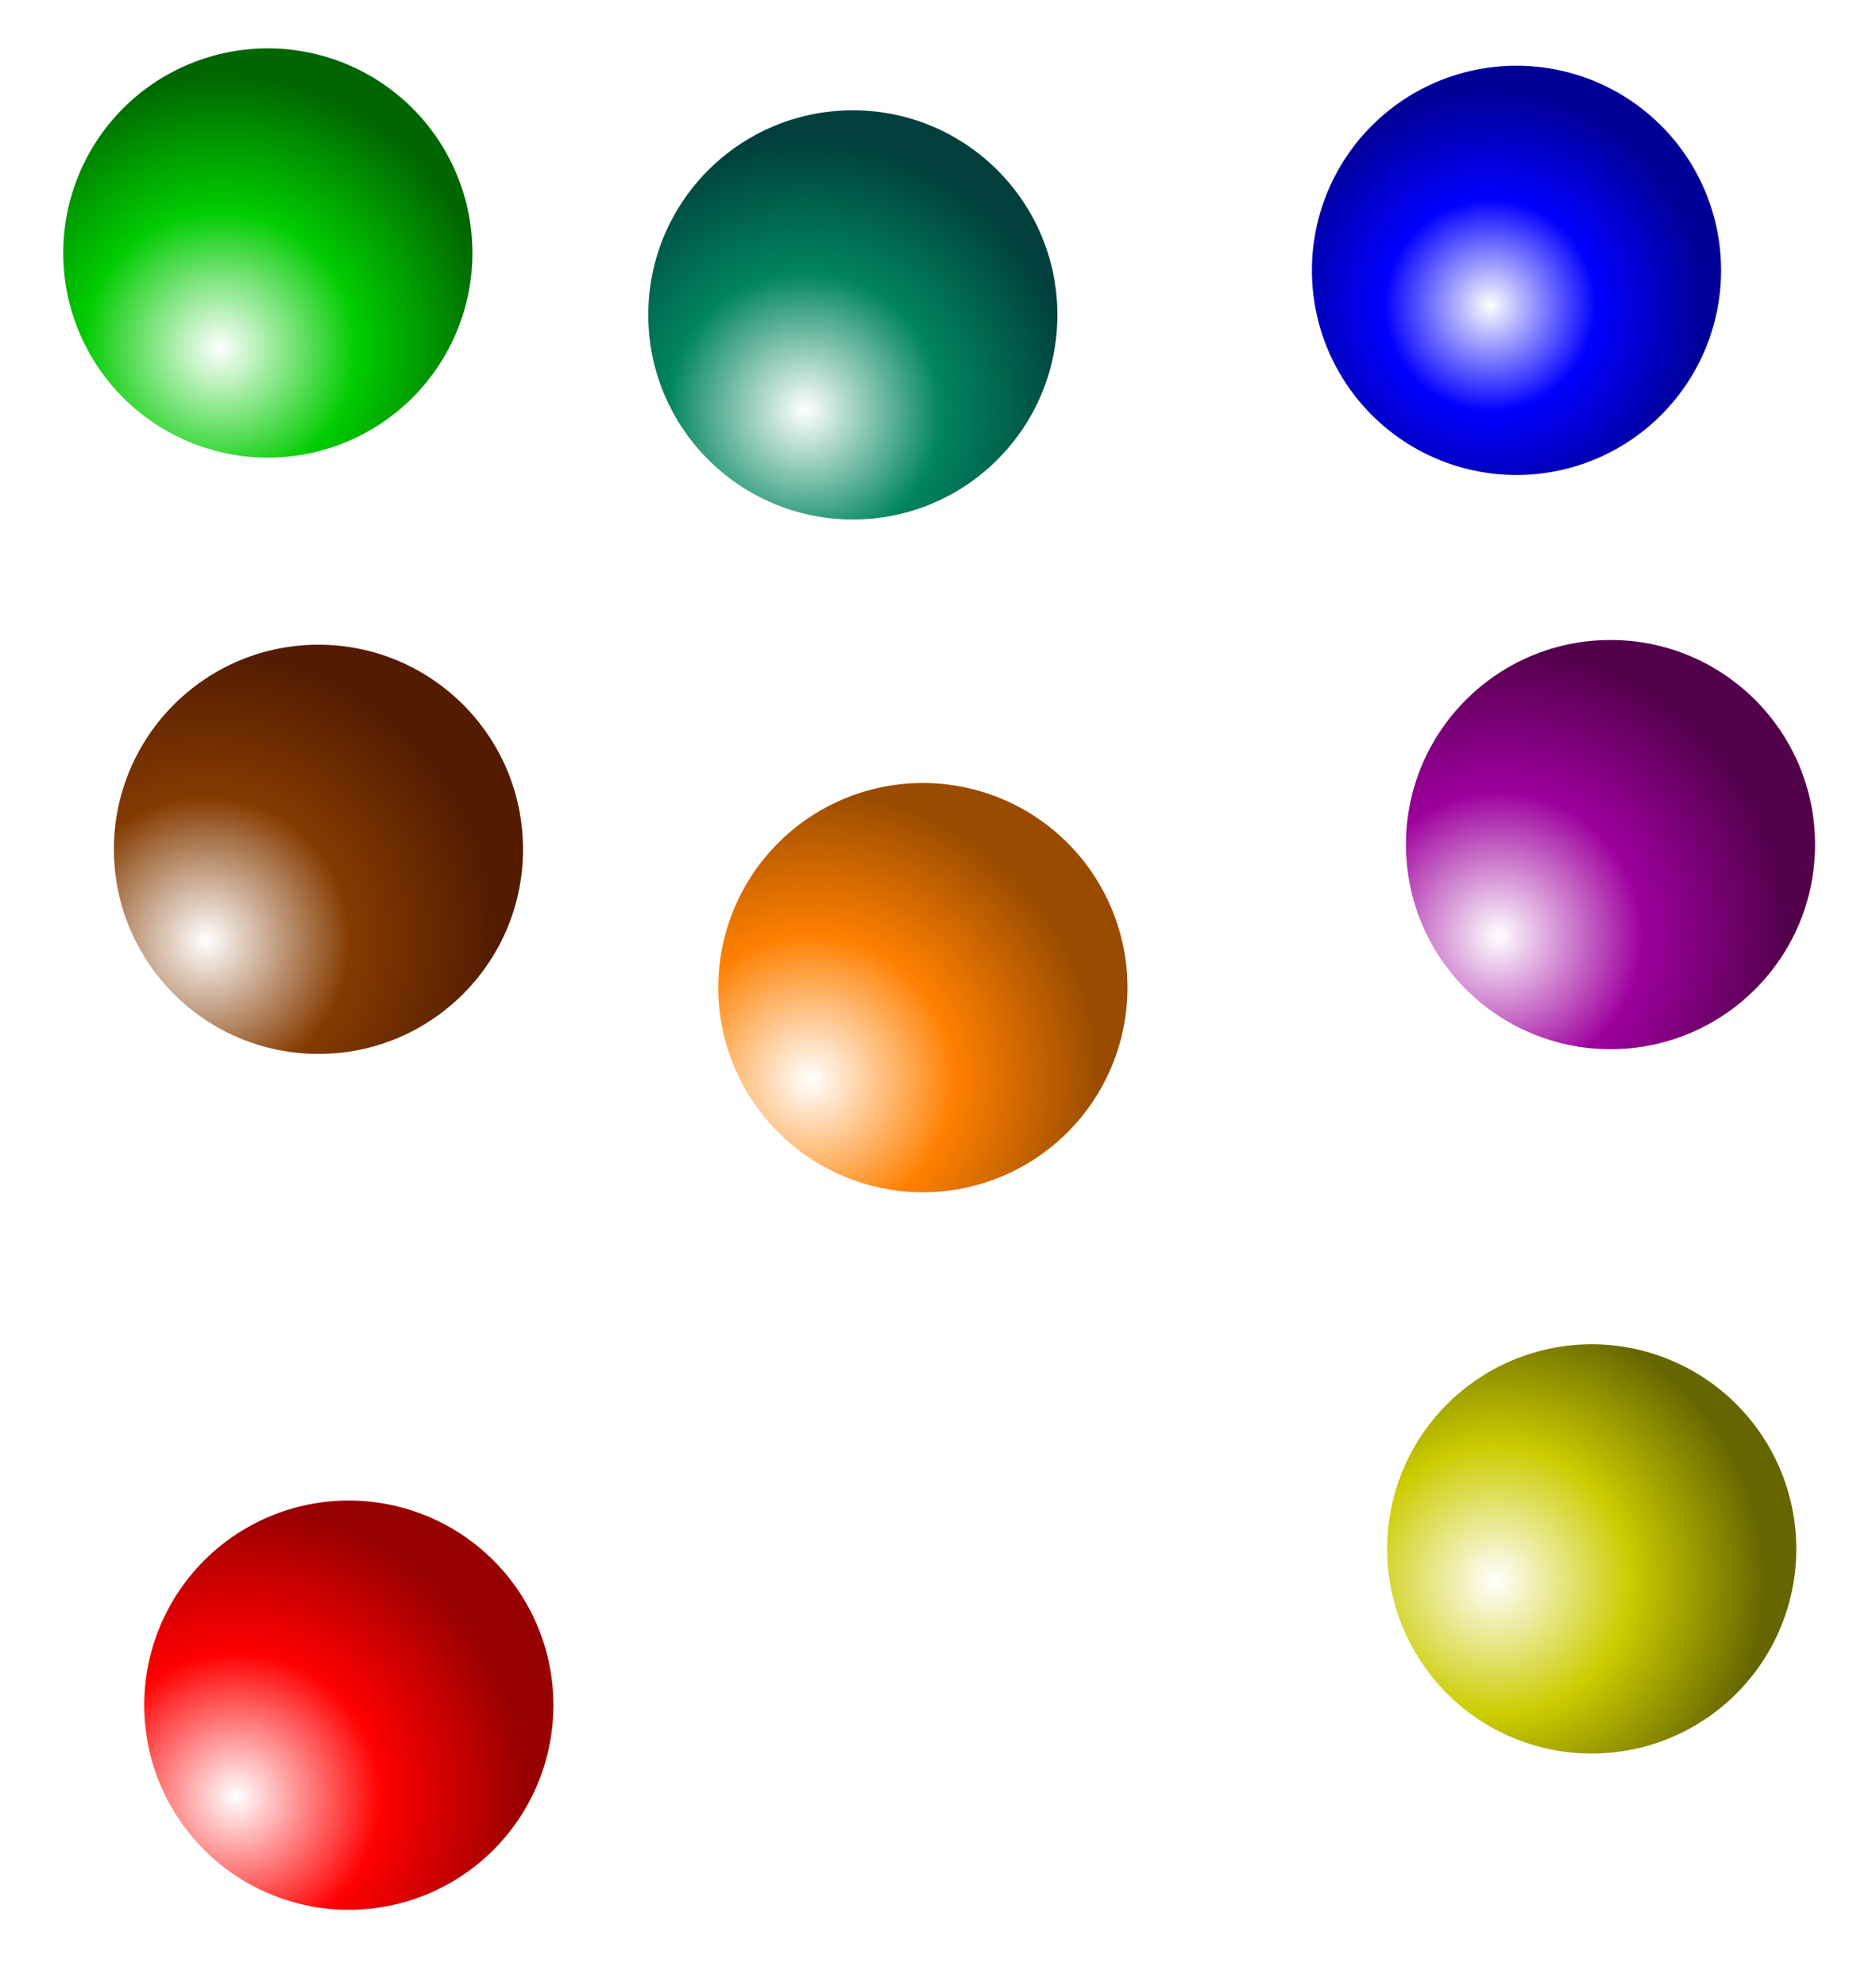 <?xml version="1.0" encoding="UTF-8" standalone="no"?>
<!-- Created with Inkscape (http://www.inkscape.org/) -->

<svg
   xmlns:dc="http://purl.org/dc/elements/1.1/"
   xmlns:cc="http://creativecommons.org/ns#"
   xmlns:rdf="http://www.w3.org/1999/02/22-rdf-syntax-ns#"
   xmlns:svg="http://www.w3.org/2000/svg"
   xmlns="http://www.w3.org/2000/svg"
   xmlns:xlink="http://www.w3.org/1999/xlink"
   xmlns:sodipodi="http://sodipodi.sourceforge.net/DTD/sodipodi-0.dtd"
   xmlns:inkscape="http://www.inkscape.org/namespaces/inkscape"
   id="svg2"
   sodipodi:docname="spheres.svg"
   inkscape:export-filename="C:\Documents and Settings\Administrador.ZOXO-4AA22D202B\Desktop\spheres.png"
   viewBox="0 0 458.56 485.29"
   inkscape:export-xdpi="78.510002"
   version="1.1"
   inkscape:export-ydpi="78.510002"
   inkscape:version="0.92.2 5c3e80d, 2017-08-06"
   width="100%"
   height="100%">
  <defs
     id="defs4">
    <linearGradient
       id="linearGradient4423">
      <stop
         offset="0"
         style="stop-color:#ffffff"
         id="stop4417" />
      <stop
         offset=".5"
         style="stop-color:#00855d;stop-opacity:1"
         id="stop4419" />
      <stop
         offset="1"
         style="stop-color:#003f3c;stop-opacity:1"
         id="stop4421" />
    </linearGradient>
    <radialGradient
       r="68.69"
       gradientTransform="matrix(1.407,0,0,1.407,-59.675,-93.111)"
       cx="142.02"
       cy="224.28"
       gradientUnits="userSpaceOnUse"
       id="radialGradient3920-1-6">
      <stop
         offset="0"
         style="stop-color:#ffffff;stop-opacity:1;"
         id="stop4330" />
      <stop
         offset="0.5"
         style="stop-color:#ff8000;stop-opacity:1;"
         id="stop4332" />
      <stop
         offset="1"
         style="stop-color:#994c00;stop-opacity:1;"
         id="stop4334" />
    </radialGradient>
    <linearGradient
       id="linearGradient3804">
      <stop
         id="stop3806"
         style="stop-color:#ffffff"
         offset="0" />
      <stop
         id="stop3808"
         style="stop-color:#00cc00"
         offset=".5" />
      <stop
         id="stop3810"
         style="stop-color:#006600"
         offset="1" />
    </linearGradient>
    <linearGradient
       id="linearGradient3855">
      <stop
         id="stop3857"
         style="stop-color:#ffffff"
         offset="0" />
      <stop
         id="stop3859"
         style="stop-color:#cccc00"
         offset=".5" />
      <stop
         id="stop3861"
         style="stop-color:#666600"
         offset="1" />
    </linearGradient>
    <linearGradient
       id="linearGradient3773">
      <stop
         id="stop3775"
         style="stop-color:#ffffff"
         offset="0" />
      <stop
         id="stop3777"
         style="stop-color:#0000ff"
         offset=".5" />
      <stop
         id="stop3779"
         style="stop-color:#000099"
         offset="1" />
    </linearGradient>
    <radialGradient
       id="radialGradient3918"
       xlink:href="#linearGradient3773"
       gradientUnits="userSpaceOnUse"
       cy="211.1"
       cx="162.82"
       gradientTransform="matrix(1.037,0,0,1.037,0.1,-15.446)"
       r="68.69"
       inkscape:collect="always" />
    <radialGradient
       id="radialGradient3920"
       gradientUnits="userSpaceOnUse"
       cy="224.28"
       cx="142.02"
       gradientTransform="matrix(1.407,0,0,1.407,-59.675,-93.111)"
       r="68.69"
       inkscape:collect="always">
      <stop
         id="stop3757"
         style="stop-color:#ffffff"
         offset="0" />
      <stop
         id="stop3763"
         style="stop-color:#ff0000"
         offset=".5" />
      <stop
         id="stop3759"
         style="stop-color:#990000"
         offset="1" />
    </radialGradient>
    <radialGradient
       id="radialGradient3922"
       xlink:href="#linearGradient3855"
       gradientUnits="userSpaceOnUse"
       cy="209.76"
       cx="144.89"
       gradientTransform="matrix(1.315,0,0,1.315,-45.048,-73.35)"
       r="68.69"
       inkscape:collect="always" />
    <radialGradient
       id="radialGradient3924"
       xlink:href="#linearGradient3804"
       gradientUnits="userSpaceOnUse"
       cy="227.17"
       cx="158.2"
       gradientTransform="matrix(1.337,0,0,1.337,-49.783,-79.981)"
       r="68.69"
       inkscape:collect="always" />
    <radialGradient
       id="radialGradient3066"
       xlink:href="#linearGradient3804"
       gradientUnits="userSpaceOnUse"
       cy="227.17"
       cx="158.2"
       gradientTransform="matrix(.299 0 0 .299 240.7 173.35)"
       r="68.69"
       inkscape:collect="always" />
    <radialGradient
       id="radialGradient3073"
       xlink:href="#linearGradient3773"
       gradientUnits="userSpaceOnUse"
       cy="211.1"
       cx="162.82"
       gradientTransform="matrix(.189 0 0 .189 331.04 190.65)"
       r="68.69"
       inkscape:collect="always" />
    <radialGradient
       id="radialGradient3080"
       xlink:href="#linearGradient3855"
       gradientUnits="userSpaceOnUse"
       cy="209.76"
       cx="144.89"
       gradientTransform="matrix(.253 0 0 .253 314.86 244.45)"
       r="68.69"
       inkscape:collect="always" />
    <radialGradient
       id="radialGradient3920-1"
       gradientUnits="userSpaceOnUse"
       cy="224.28"
       cx="142.02"
       gradientTransform="matrix(1.407,0,0,1.407,-59.675,-93.111)"
       r="68.69">
      <stop
         id="stop3757-7"
         style="stop-color:#ffffff;stop-opacity:1;"
         offset="0" />
      <stop
         id="stop3763-4"
         style="stop-color:#ff8000;stop-opacity:1;"
         offset="0.5" />
      <stop
         id="stop3759-0"
         style="stop-color:#994c00;stop-opacity:1;"
         offset="1" />
    </radialGradient>
    <radialGradient
       r="68.69"
       cy="224.28"
       cx="142.02"
       gradientTransform="matrix(1.407,0,0,1.407,-59.675,-93.111)"
       gradientUnits="userSpaceOnUse"
       id="radialGradient3037"
       xlink:href="#radialGradient3920-1"
       inkscape:collect="always" />
    <radialGradient
       r="68.69"
       cy="224.28"
       cx="142.02"
       gradientTransform="matrix(1.024,0,0,1.024,39.189,23.297)"
       gradientUnits="userSpaceOnUse"
       id="radialGradient3037-3"
       xlink:href="#radialGradient3920-1-6-6"
       inkscape:collect="always" />
    <radialGradient
       id="radialGradient3920-1-6-6"
       gradientUnits="userSpaceOnUse"
       cy="224.28"
       cx="142.02"
       gradientTransform="matrix(1.407,0,0,1.407,-59.675,-93.111)"
       r="68.69">
      <stop
         id="stop3757-7-7"
         style="stop-color:#ffffff;stop-opacity:1;"
         offset="0" />
      <stop
         id="stop3763-4-5"
         style="stop-color:#843b00;stop-opacity:1"
         offset="0.5" />
      <stop
         id="stop3759-0-3"
         style="stop-color:#531c00;stop-opacity:1"
         offset="1" />
    </radialGradient>
    <filter
       inkscape:collect="always"
       style="color-interpolation-filters:sRGB"
       id="filter4326"
       x="-0.012"
       width="1.024"
       y="-0.012"
       height="1.024">
      <feGaussianBlur
         inkscape:collect="always"
         stdDeviation="0.5"
         id="feGaussianBlur4328" />
    </filter>
    <radialGradient
       r="68.69"
       cy="224.28"
       cx="142.02"
       gradientTransform="matrix(1.024,0,0,1.024,178.387,-91.85)"
       gradientUnits="userSpaceOnUse"
       id="radialGradient3037-3-2"
       xlink:href="#radialGradient3920-1-6-6-9"
       inkscape:collect="always" />
    <radialGradient
       id="radialGradient3920-1-6-6-9"
       gradientUnits="userSpaceOnUse"
       cy="224.28"
       cx="142.02"
       gradientTransform="matrix(1.407,0,0,1.407,-59.675,-93.111)"
       r="68.69">
      <stop
         id="stop3757-7-7-1"
         style="stop-color:#ffffff;stop-opacity:1;"
         offset="0" />
      <stop
         id="stop3763-4-5-2"
         style="stop-color:#843b00;stop-opacity:1"
         offset="0.5" />
      <stop
         id="stop3759-0-3-7"
         style="stop-color:#531c00;stop-opacity:1"
         offset="1" />
    </radialGradient>
    <radialGradient
       id="radialGradient3924-6"
       xlink:href="#linearGradient4423"
       gradientUnits="userSpaceOnUse"
       cy="227.17"
       cx="158.2"
       gradientTransform="matrix(0.973,0,0,0.973,177.001,-97.745)"
       r="68.69"
       inkscape:collect="always" />
    <radialGradient
       r="68.69"
       cy="224.28"
       cx="142.02"
       gradientTransform="matrix(1.024,0,0,1.024,355.006,22.141)"
       gradientUnits="userSpaceOnUse"
       id="radialGradient3037-36"
       xlink:href="#radialGradient3920-1-7"
       inkscape:collect="always" />
    <radialGradient
       id="radialGradient3920-1-7"
       gradientUnits="userSpaceOnUse"
       cy="224.28"
       cx="142.02"
       gradientTransform="matrix(1.407,0,0,1.407,-59.675,-93.111)"
       r="68.69">
      <stop
         id="stop3757-7-5"
         style="stop-color:#ffffff;stop-opacity:1;"
         offset="0" />
      <stop
         id="stop3763-4-3"
         style="stop-color:#9d009d;stop-opacity:1"
         offset="0.5" />
      <stop
         id="stop3759-0-5"
         style="stop-color:#53004b;stop-opacity:1"
         offset="1" />
    </radialGradient>
  </defs>
  <sodipodi:namedview
     id="base"
     fit-margin-left="0"
     inkscape:zoom="0.93226623"
     borderopacity="1.0"
     inkscape:current-layer="layer1"
     inkscape:cx="-361.75289"
     inkscape:cy="460.94962"
     inkscape:window-maximized="1"
     showgrid="false"
     fit-margin-right="0"
     inkscape:guide-bbox="true"
     inkscape:snap-global="false"
     showguides="true"
     bordercolor="#666666"
     inkscape:window-x="0"
     inkscape:window-y="27"
     fit-margin-bottom="0"
     inkscape:window-width="1920"
     inkscape:pageopacity="0.0"
     inkscape:pageshadow="2"
     pagecolor="#ffffff"
     inkscape:document-units="px"
     inkscape:window-height="1029"
     fit-margin-top="0"
     inkscape:document-rotation="0" />
  <g
     id="layer1"
     inkscape:label="Layer 1"
     inkscape:groupmode="layer"
     transform="translate(-134.19 -23.064)">
    <path
       id="path2985"
       sodipodi:rx="68.690376"
       sodipodi:ry="68.690376"
       style="color:#000000;fill:url(#radialGradient3920)"
       sodipodi:type="arc"
       d="m 246.477,191.712 a 68.69,68.69 0 0 1 -68.69,68.69 68.69,68.69 0 0 1 -68.69,-68.69 68.69,68.69 0 0 1 68.69,-68.69 68.69,68.69 0 0 1 68.69,68.69 z"
       inkscape:export-ydpi="79.220001"
       inkscape:export-filename="C:\Strumplay\Graphics\bitmap4.png"
       transform="matrix(0.728,0,0,0.728,90.026,300.209)"
       sodipodi:cy="191.71222"
       sodipodi:cx="177.78685"
       inkscape:export-xdpi="79.220001" />
    <path
       id="path3769"
       sodipodi:rx="68.690376"
       sodipodi:ry="68.690376"
       style="color:#000000;fill:url(#radialGradient3918)"
       sodipodi:type="arc"
       d="m 246.477,191.712 a 68.69,68.69 0 0 1 -68.69,68.69 68.69,68.69 0 0 1 -68.69,-68.69 68.69,68.69 0 0 1 68.69,-68.69 68.69,68.69 0 0 1 68.69,68.69 z"
       inkscape:export-ydpi="79.220001"
       inkscape:export-filename="/home/paulr/Projects/string-trainer/graphics/source/sphere_blue.png"
       transform="matrix(0.728,0,0,0.728,375.445,-50.433)"
       sodipodi:cy="191.71222"
       sodipodi:cx="177.78685"
       inkscape:export-xdpi="79.220001" />
    <path
       id="path3845"
       sodipodi:rx="68.690376"
       sodipodi:ry="68.690376"
       style="color:#000000;fill:url(#radialGradient3922)"
       sodipodi:type="arc"
       d="m 246.477,191.712 a 68.69,68.69 0 0 1 -68.69,68.69 68.69,68.69 0 0 1 -68.69,-68.69 68.69,68.69 0 0 1 68.69,-68.69 68.69,68.69 0 0 1 68.69,68.69 z"
       inkscape:export-ydpi="79.220001"
       inkscape:export-filename="C:\Strumplay\Graphics\bitmap.png"
       transform="matrix(0.728,0,0,0.728,393.83,262.025)"
       sodipodi:cy="191.71222"
       sodipodi:cx="177.78685"
       inkscape:export-xdpi="79.220001" />
    <path
       id="path3867"
       sodipodi:rx="68.690376"
       sodipodi:ry="68.690376"
       style="color:#000000;fill:url(#radialGradient3924)"
       sodipodi:type="arc"
       d="m 246.477,191.712 a 68.69,68.69 0 0 1 -68.69,68.69 68.69,68.69 0 0 1 -68.69,-68.69 68.69,68.69 0 0 1 68.69,-68.69 68.69,68.69 0 0 1 68.69,68.69 z"
       inkscape:export-ydpi="79.220001"
       transform="matrix(0.728,0,0,0.728,70.227,-54.675)"
       sodipodi:cy="191.71222"
       sodipodi:cx="177.78685"
       inkscape:export-xdpi="79.220001"
       inkscape:export-filename="C:\Strumplay\Graphics\bitmap2.png" />
    <path
       id="path2985-9"
       sodipodi:rx="68.690376"
       sodipodi:ry="68.690376"
       style="color:#000000;fill:url(#radialGradient3037)"
       sodipodi:type="arc"
       d="m 246.477,191.712 a 68.69,68.69 0 0 1 -68.69,68.69 68.69,68.69 0 0 1 -68.69,-68.69 68.69,68.69 0 0 1 68.69,-68.69 68.69,68.69 0 0 1 68.69,68.69 z"
       inkscape:export-ydpi="79.220001"
       inkscape:export-filename="C:\Strumplay\Graphics\bitmap4.png"
       transform="matrix(0.728,0,0,0.728,230.346,124.855)"
       sodipodi:cy="191.71222"
       sodipodi:cx="177.78685"
       inkscape:export-xdpi="79.220001" />
    <circle
       r="50"
       cy="230.62"
       cx="212.037"
       id="path2985-9-5"
       style="color:#000000;fill:url(#radialGradient3037-3);stroke-width:0.728;filter:url(#filter4326);opacity:1"
       inkscape:export-ydpi="79.220001"
       inkscape:export-filename="/home/paulr/Projects/string-trainer/graphics/source/sphere_brown.png"
       inkscape:export-xdpi="79.220001" />
    <circle
       r="50"
       cy="100.02"
       cx="342.65"
       id="path3867-6"
       style="color:#000000;fill:url(#radialGradient3924-6);stroke-width:0.728"
       inkscape:export-ydpi="79.220001"
       inkscape:export-xdpi="79.220001"
       inkscape:export-filename="/home/paulr/Projects/string-trainer/graphics/source/sphere_turquoise.png" />
    <circle
       r="50"
       cy="229.464"
       cx="527.854"
       id="path2985-9-6"
       style="color:#000000;fill:url(#radialGradient3037-36);stroke-width:0.728"
       inkscape:export-ydpi="79.220001"
       inkscape:export-filename="/home/paulr/Projects/string-trainer/graphics/source/sphere_purple.png"
       inkscape:export-xdpi="79.220001"
       inkscape:transform-center-x="137.29984"
       inkscape:transform-center-y="26.816374" />
  </g>
</svg>
